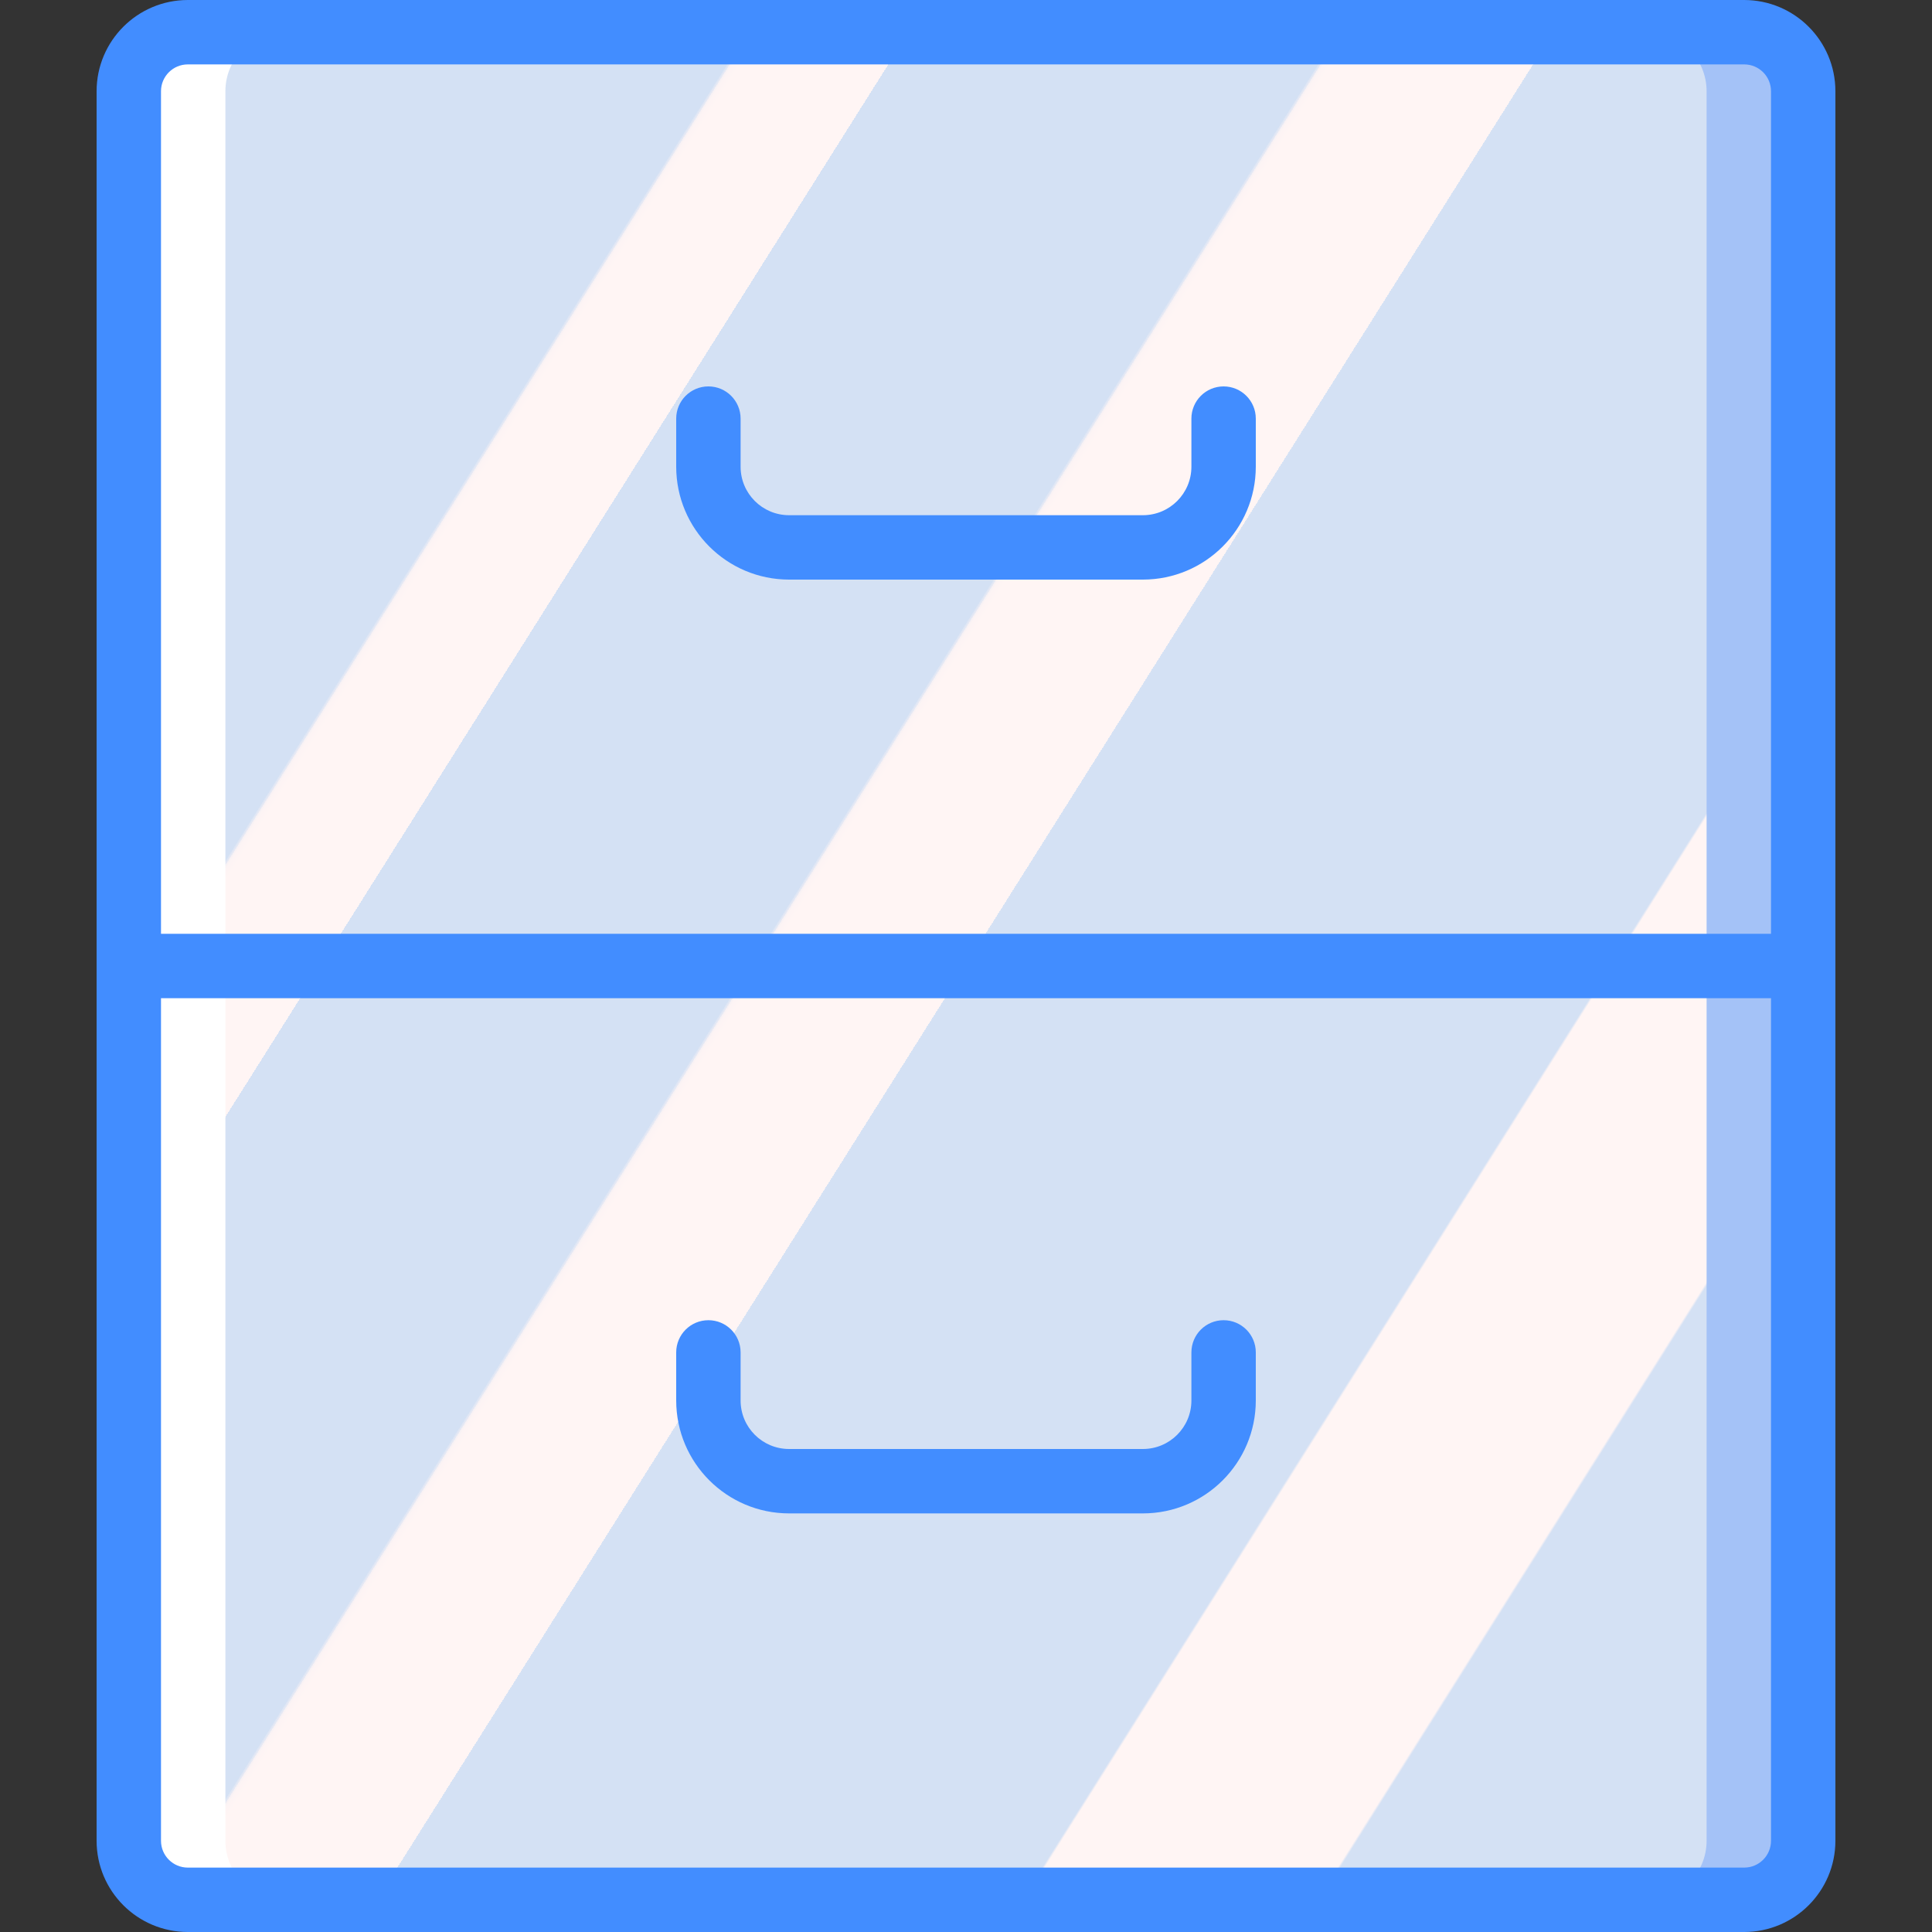 <?xml version="1.0" encoding="iso-8859-1"?>
<!-- Generator: Adobe Illustrator 19.0.0, SVG Export Plug-In . SVG Version: 6.00 Build 0)  -->
<svg version="1.1" id="Capa_1" xmlns="http://www.w3.org/2000/svg" xmlns:xlink="http://www.w3.org/1999/xlink" x="0px" y="0px"
	 viewBox="0 0 512 512" style="enable-background:new 0 0 512 512;" xml:space="preserve">
<rect x="0" y="0" width="512" height="512" fill="#333333" stroke="none"/>
<g>
	<path style="fill:#A4C2F7;" d="M315.75,8.533h146.5c8.634,0,15.633,6.999,15.633,15.633v463.667
		c0,8.634-6.999,15.633-15.633,15.633h-146.5c-8.634,0-15.633-6.999-15.633-15.633V24.166
		C300.117,15.532,307.116,8.533,315.75,8.533z"/>
	<path style="fill:#FFFFFF;" d="M49.766,8.533h146.5c8.634,0,15.633,6.999,15.633,15.633v463.667
		c0,8.634-6.999,15.633-15.633,15.633h-146.5c-8.634,0-15.633-6.999-15.633-15.633V24.166C34.133,15.532,41.132,8.533,49.766,8.533z
		"/>

		<linearGradient id="SVGID_1_" gradientUnits="userSpaceOnUse" x1="-48.929" y1="652.658" x2="-47.822" y2="651.78" gradientTransform="matrix(392.533 0 0 -494.933 19244.863 323061.031)">
		<stop  offset="0" style="stop-color:#D4E1F4"/>
		<stop  offset="0.172" style="stop-color:#D4E1F4"/>
		<stop  offset="0.2" style="stop-color:#D4E1F4"/>
		<stop  offset="0.2" style="stop-color:#DAE4F4"/>
		<stop  offset="0.201" style="stop-color:#EBEBF4"/>
		<stop  offset="0.201" style="stop-color:#F6F1F4"/>
		<stop  offset="0.202" style="stop-color:#FDF4F4"/>
		<stop  offset="0.205" style="stop-color:#FFF5F4"/>
		<stop  offset="0.252" style="stop-color:#FFF5F4"/>
		<stop  offset="0.26" style="stop-color:#FFF5F4"/>
		<stop  offset="0.26" style="stop-color:#D4E1F4"/>
		<stop  offset="0.397" style="stop-color:#D4E1F4"/>
		<stop  offset="0.42" style="stop-color:#D4E1F4"/>
		<stop  offset="0.42" style="stop-color:#DAE4F4"/>
		<stop  offset="0.421" style="stop-color:#EBEBF4"/>
		<stop  offset="0.421" style="stop-color:#F6F1F4"/>
		<stop  offset="0.422" style="stop-color:#FDF4F4"/>
		<stop  offset="0.425" style="stop-color:#FFF5F4"/>
		<stop  offset="0.489" style="stop-color:#FFF5F4"/>
		<stop  offset="0.5" style="stop-color:#FFF5F4"/>
		<stop  offset="0.5" style="stop-color:#F9F2F4"/>
		<stop  offset="0.5" style="stop-color:#E8EBF4"/>
		<stop  offset="0.5" style="stop-color:#DDE5F4"/>
		<stop  offset="0.5" style="stop-color:#D6E2F4"/>
		<stop  offset="0.501" style="stop-color:#D4E1F4"/>
		<stop  offset="0.706" style="stop-color:#D4E1F4"/>
		<stop  offset="0.74" style="stop-color:#D4E1F4"/>
		<stop  offset="0.741" style="stop-color:#FFF5F4"/>
		<stop  offset="0.835" style="stop-color:#FFF5F4"/>
		<stop  offset="0.85" style="stop-color:#FFF5F4"/>
		<stop  offset="0.851" style="stop-color:#D4E1F4"/>
	</linearGradient>
	<path style="fill:url(#SVGID_1_);" d="M75.366,8.533h361.267c8.634,0,15.633,6.999,15.633,15.633v463.667
		c0,8.634-6.999,15.633-15.633,15.633H75.366c-8.634,0-15.633-6.999-15.633-15.633V24.166C59.733,15.532,66.732,8.533,75.366,8.533z
		"/>
	<g>
		<path style="fill:#428DFF;" d="M462.234,512H49.766c-13.34-0.016-24.151-10.826-24.166-24.166V24.166
			C25.616,10.826,36.426,0.016,49.766,0h412.467c13.34,0.016,24.151,10.826,24.166,24.166v463.667
			C486.384,501.174,475.574,511.984,462.234,512z M49.766,17.067c-3.92,0.003-7.096,3.18-7.1,7.1v463.667
			c0.003,3.92,3.18,7.096,7.1,7.1h412.467c3.92-0.003,7.096-3.18,7.1-7.1V24.166c-0.003-3.92-3.18-7.096-7.1-7.1H49.766z"/>
		<path style="fill:#428DFF;" d="M477.867,264.533H34.133c-4.713,0-8.533-3.821-8.533-8.533c0-4.713,3.821-8.533,8.533-8.533
			h443.733c4.713,0,8.533,3.821,8.533,8.533C486.4,260.713,482.58,264.533,477.867,264.533z"/>
		<path style="fill:#428DFF;" d="M302.892,153.6h-93.783c-16.51-0.019-29.89-13.398-29.908-29.908v-12.758
			c0-4.713,3.821-8.533,8.533-8.533c4.713,0,8.533,3.821,8.533,8.533v12.758c0.006,7.09,5.752,12.835,12.842,12.842h93.783
			c7.09-0.006,12.835-5.752,12.842-12.842v-12.758c0-4.713,3.821-8.533,8.533-8.533s8.533,3.821,8.533,8.533v12.758
			C332.781,140.202,319.402,153.581,302.892,153.6z"/>
		<path style="fill:#428DFF;" d="M302.892,401.067h-93.783c-16.51-0.019-29.89-13.398-29.908-29.908V358.4
			c0-4.713,3.821-8.533,8.533-8.533c4.713,0,8.533,3.82,8.533,8.533v12.758c0.006,7.09,5.752,12.835,12.842,12.842h93.783
			c7.09-0.006,12.835-5.752,12.842-12.842V358.4c0-4.713,3.821-8.533,8.533-8.533s8.533,3.82,8.533,8.533v12.758
			C332.781,387.669,319.402,401.048,302.892,401.067L302.892,401.067z"/>
	</g>
</g>
<g>
</g>
<g>
</g>
<g>
</g>
<g>
</g>
<g>
</g>
<g>
</g>
<g>
</g>
<g>
</g>
<g>
</g>
<g>
</g>
<g>
</g>
<g>
</g>
<g>
</g>
<g>
</g>
<g>
</g>
</svg>
